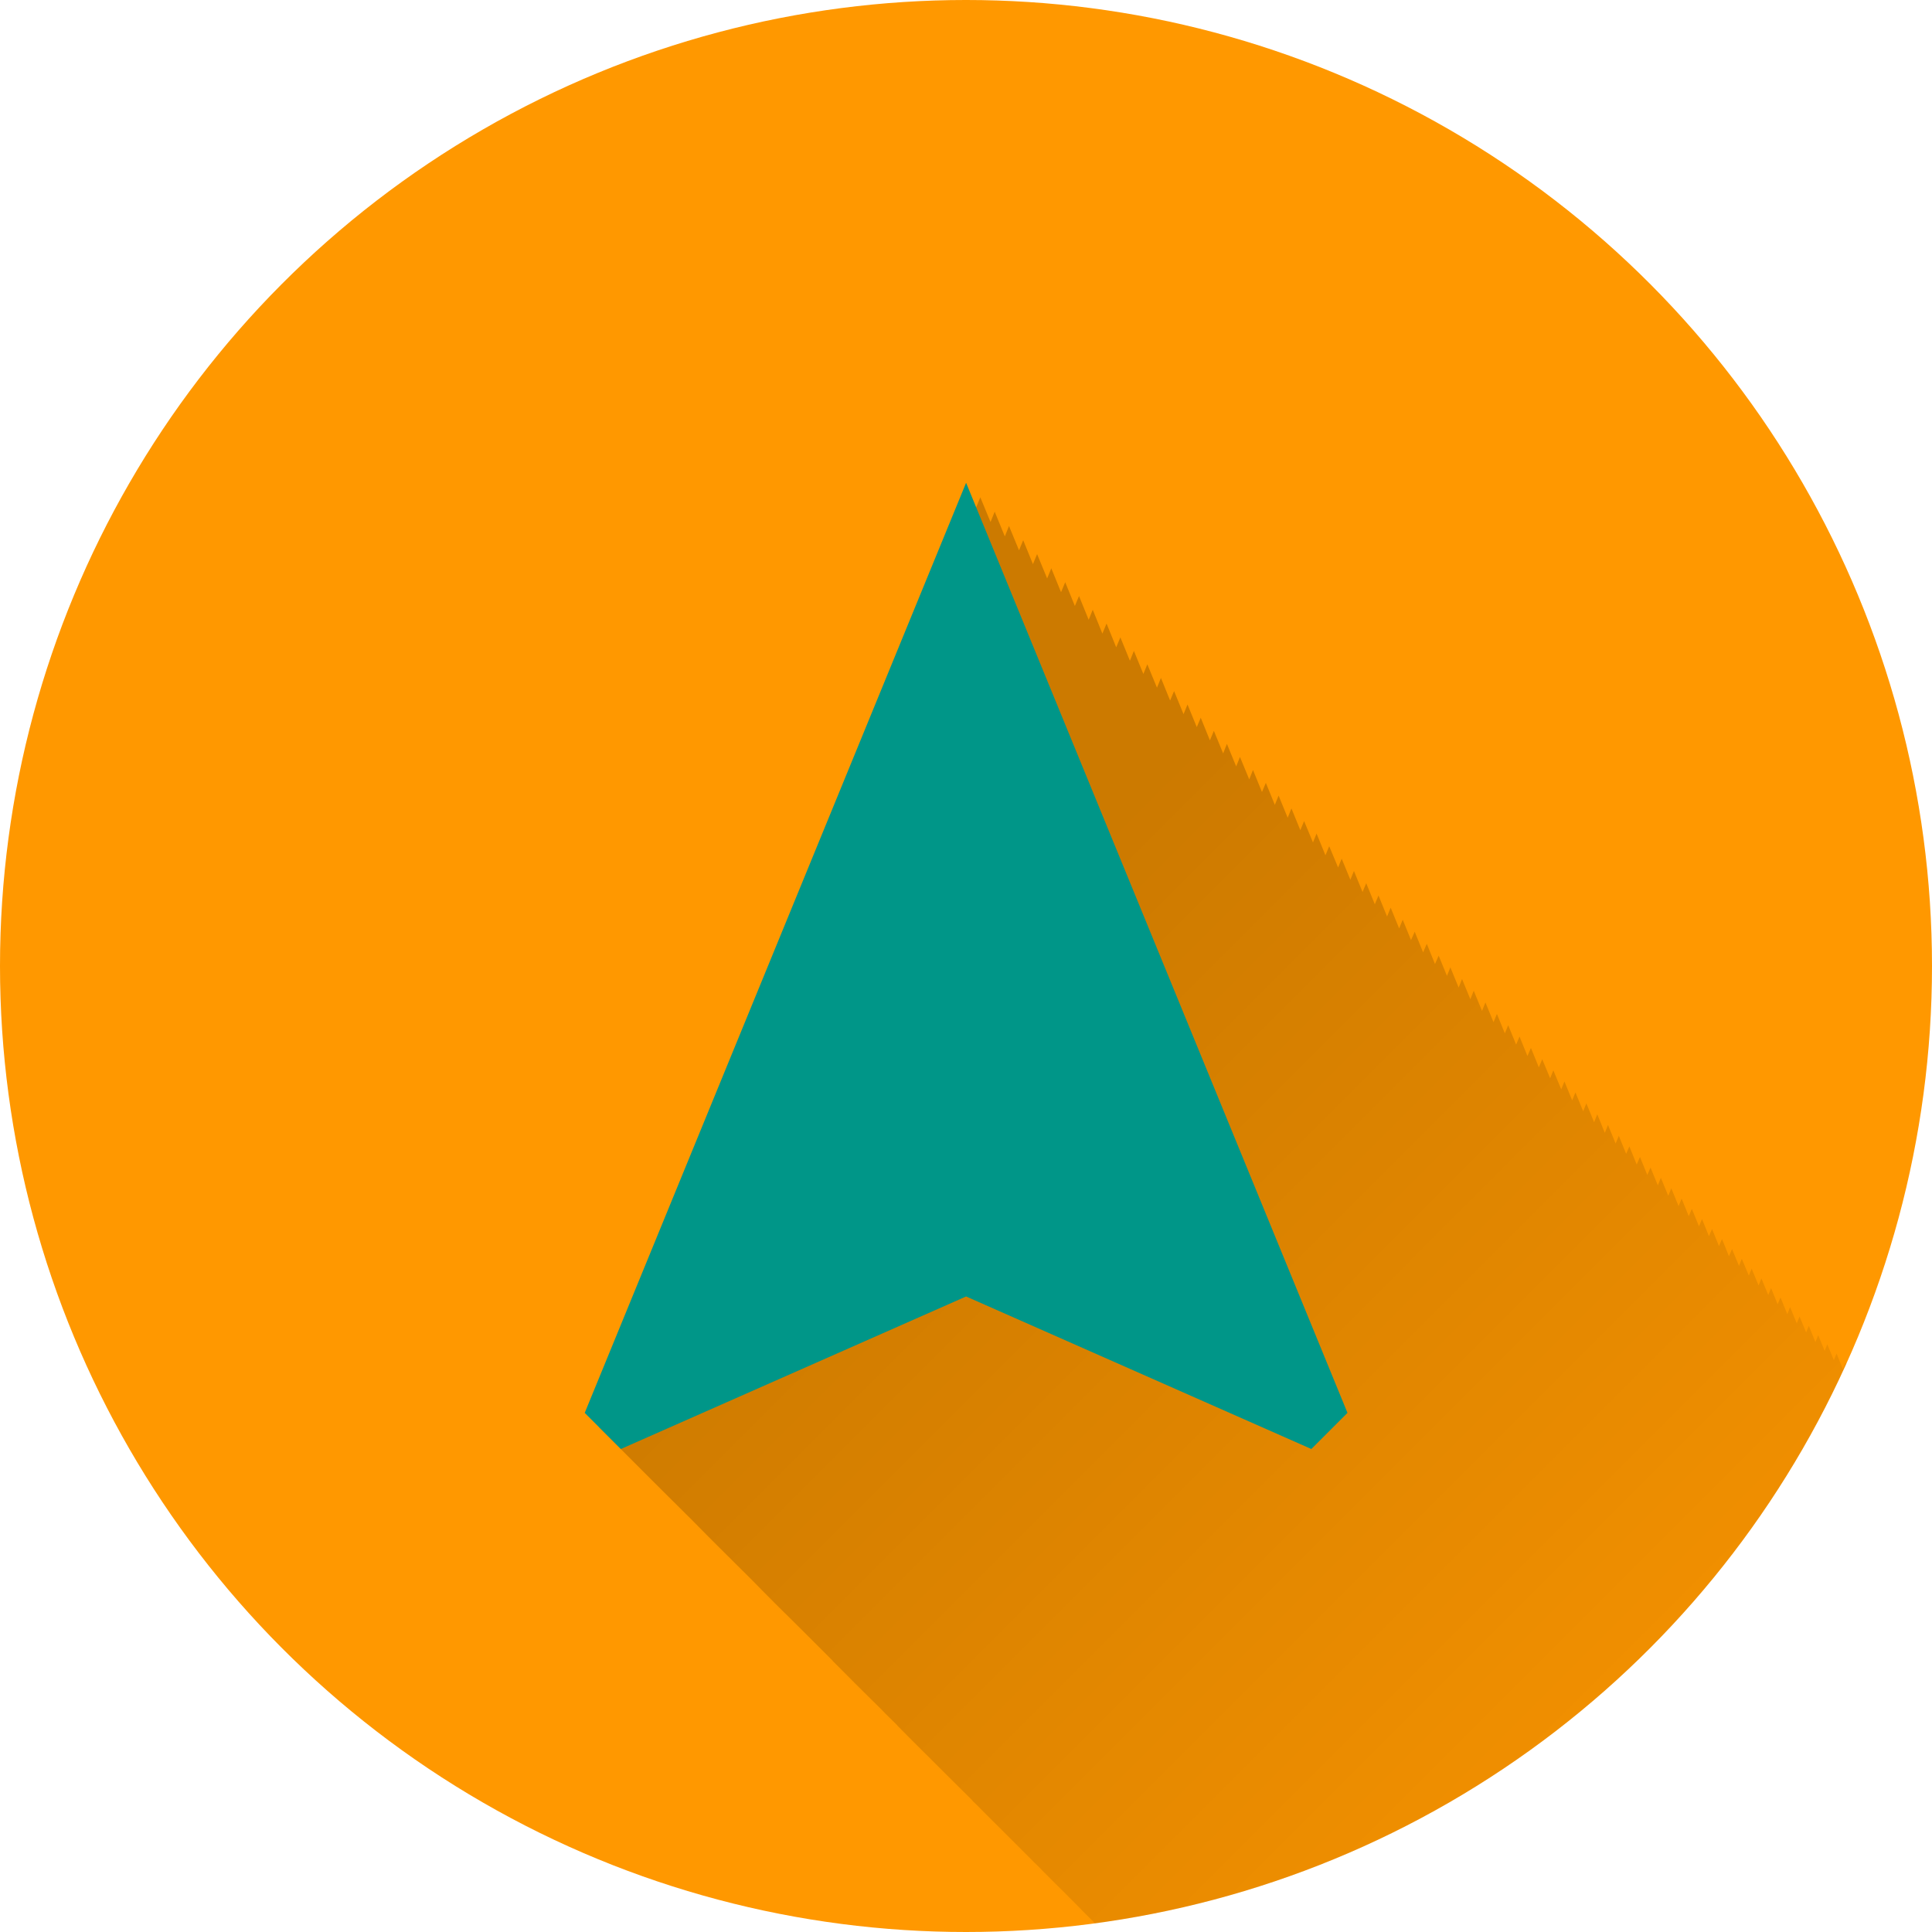 <?xml version="1.0" encoding="UTF-8" standalone="no"?>
<!-- Created with Inkscape (http://www.inkscape.org/) -->

<svg
   xmlns:dc="http://purl.org/dc/elements/1.1/"
   xmlns:cc="http://creativecommons.org/ns#"
   xmlns:rdf="http://www.w3.org/1999/02/22-rdf-syntax-ns#"
   xmlns:svg="http://www.w3.org/2000/svg"
   xmlns="http://www.w3.org/2000/svg"
   xmlns:xlink="http://www.w3.org/1999/xlink"
   xmlns:sodipodi="http://sodipodi.sourceforge.net/DTD/sodipodi-0.dtd"
   xmlns:inkscape="http://www.inkscape.org/namespaces/inkscape"
   width="5.644mm"
   height="5.644mm"
   viewBox="0 0 20 20"
   id="svg2"
   version="1.1"
   inkscape:version="0.91 r13725"
   sodipodi:docname="Osmand.svg"
   inkscape:export-filename="/home/juergen/Schreibtisch/Icons/Email.svg.png"
   inkscape:export-xdpi="648"
   inkscape:export-ydpi="648">
  <sodipodi:namedview
     id="base"
     pagecolor="#ffffff"
     bordercolor="#666666"
     borderopacity="1.0"
     inkscape:pageopacity="0.0"
     inkscape:pageshadow="2"
     inkscape:zoom="11.2"
     inkscape:cx="-0.49480356"
     inkscape:cy="10.446563"
     inkscape:document-units="px"
     inkscape:current-layer="layer2"
     showgrid="false"
     fit-margin-top="0"
     fit-margin-left="0"
     fit-margin-right="0"
     fit-margin-bottom="0"
     showguides="true"
     inkscape:guide-bbox="true"
     inkscape:window-width="1366"
     inkscape:window-height="726"
     inkscape:window-x="0"
     inkscape:window-y="0"
     inkscape:window-maximized="1"
     inkscape:snap-grids="true"
     inkscape:snap-to-guides="true">
    <inkscape:grid
       id="grid4138"
       type="xygrid" />
    <sodipodi:guide
       id="guide4140"
       orientation="0,1"
       position="10,18" />
    <sodipodi:guide
       id="guide4142"
       orientation="0,1"
       position="10,2" />
    <sodipodi:guide
       id="guide4144"
       orientation="1,0"
       position="2,10" />
    <sodipodi:guide
       id="guide4146"
       orientation="0,20"
       position="0,0" />
    <sodipodi:guide
       id="guide4148"
       orientation="-20,0"
       position="20,0" />
    <sodipodi:guide
       id="guide4150"
       orientation="0,-20"
       position="20,20" />
    <sodipodi:guide
       id="guide4152"
       orientation="20,0"
       position="0,20" />
    <sodipodi:guide
       id="guide4154"
       orientation="1,0"
       position="18,10" />
    <sodipodi:guide
       id="guide4156"
       orientation="-0.707,0.707"
       position="10,10" />
    <sodipodi:guide
       id="guide4160"
       orientation="1,0"
       position="4,10" />
    <sodipodi:guide
       id="guide4162"
       orientation="1,0"
       position="16,10" />
    <sodipodi:guide
       id="guide4164"
       orientation="0,1"
       position="10,16" />
    <sodipodi:guide
       id="guide4166"
       orientation="0,1"
       position="10,4" />
    <sodipodi:guide
       id="guide4168"
       orientation="0,1"
       position="10,15" />
    <sodipodi:guide
       id="guide4170"
       orientation="0,1"
       position="10,5" />
    <sodipodi:guide
       id="guide4172"
       orientation="1,0"
       position="5,10" />
    <sodipodi:guide
       id="guide4174"
       orientation="1,0"
       position="15,10" />
  </sodipodi:namedview>
  <defs
     id="defs4">
    <linearGradient
       inkscape:collect="always"
       id="linearGradient9151">
      <stop
         style="stop-color:#000000;stop-opacity:1;"
         offset="0"
         id="stop9153" />
      <stop
         style="stop-color:#000000;stop-opacity:0;"
         offset="1"
         id="stop9155" />
    </linearGradient>
    <clipPath
       clipPathUnits="userSpaceOnUse"
       id="clipPath12478">
      <circle
         style="opacity:1;fill:#2196f3;fill-opacity:1;stroke:none;stroke-width:0.051;stroke-miterlimit:4;stroke-dasharray:none;stroke-opacity:1"
         id="circle12480"
         cx="10"
         cy="10"
         r="10" />
    </clipPath>
    <clipPath
       id="clipPath5790"
       clipPathUnits="userSpaceOnUse">
      <circle
         inkscape:export-ydpi="648"
         inkscape:export-xdpi="648"
         inkscape:export-filename="/home/juergen/path4136.png"
         style="opacity:1;fill:#2196f3;fill-opacity:1;stroke:none;stroke-width:0.051;stroke-miterlimit:4;stroke-dasharray:none;stroke-opacity:1"
         id="circle5792"
         cx="10"
         cy="10"
         r="10" />
    </clipPath>
    <clipPath
       clipPathUnits="userSpaceOnUse"
       id="clipPath5055">
      <circle
         inkscape:export-ydpi="648"
         inkscape:export-xdpi="648"
         inkscape:export-filename="/home/juergen/path4136.png"
         style="opacity:1;fill:#2196f3;fill-opacity:1;stroke:none;stroke-width:0.051;stroke-miterlimit:4;stroke-dasharray:none;stroke-opacity:1"
         id="circle5057"
         cx="10"
         cy="10"
         r="10" />
    </clipPath>
    <clipPath
       id="clipPath5119"
       clipPathUnits="userSpaceOnUse">
      <circle
         inkscape:export-ydpi="648"
         inkscape:export-xdpi="648"
         inkscape:export-filename="/home/juergen/Schreibtisch/path4136.png"
         style="opacity:1;fill:#2196f3;fill-opacity:1;stroke:none;stroke-width:0.051;stroke-miterlimit:4;stroke-dasharray:none;stroke-opacity:1"
         id="circle5121"
         cx="10"
         cy="10"
         r="10" />
    </clipPath>
    <clipPath
       clipPathUnits="userSpaceOnUse"
       id="clipPath5194">
      <circle
         inkscape:export-ydpi="648"
         inkscape:export-xdpi="648"
         inkscape:export-filename="/home/juergen/Schreibtisch/path4136.png"
         style="opacity:1;fill:#cddc39;fill-opacity:1;stroke:none;stroke-width:0.051;stroke-miterlimit:4;stroke-dasharray:none;stroke-opacity:1"
         id="circle5196"
         cx="10"
         cy="10"
         r="10" />
    </clipPath>
    <clipPath
       id="clipPath6175"
       clipPathUnits="userSpaceOnUse">
      <circle
         inkscape:export-ydpi="648"
         inkscape:export-xdpi="648"
         inkscape:export-filename="/home/juergen/Schreibtisch/path4136.png"
         style="opacity:1;fill:#f44336;fill-opacity:1;stroke:none;stroke-width:0.051;stroke-miterlimit:4;stroke-dasharray:none;stroke-opacity:1"
         id="circle6177"
         cx="10"
         cy="10"
         r="10" />
    </clipPath>
    <clipPath
       clipPathUnits="userSpaceOnUse"
       id="clipPath7176">
      <circle
         inkscape:export-ydpi="648"
         inkscape:export-xdpi="648"
         inkscape:export-filename="/home/juergen/Schreibtisch/path4136.png"
         style="opacity:1;fill:#9c27b0;fill-opacity:1;stroke:none;stroke-width:0.051;stroke-miterlimit:4;stroke-dasharray:none;stroke-opacity:1"
         id="circle7178"
         cx="10"
         cy="10"
         r="10" />
    </clipPath>
    <clipPath
       id="clipPath8165"
       clipPathUnits="userSpaceOnUse">
      <circle
         inkscape:export-ydpi="648"
         inkscape:export-xdpi="648"
         inkscape:export-filename="/home/juergen/Schreibtisch/path4136.png"
         style="opacity:1;fill:#ffc107;fill-opacity:1;stroke:none;stroke-width:0.051;stroke-miterlimit:4;stroke-dasharray:none;stroke-opacity:1"
         id="circle8167"
         cx="10"
         cy="10"
         r="10" />
    </clipPath>
    <linearGradient
       inkscape:collect="always"
       xlink:href="#linearGradient9151"
       id="linearGradient9157"
       x1="10"
       y1="10"
       x2="20"
       y2="20"
       gradientUnits="userSpaceOnUse" />
    <clipPath
       clipPathUnits="userSpaceOnUse"
       id="clipPath9162">
      <circle
         inkscape:export-ydpi="648"
         inkscape:export-xdpi="648"
         inkscape:export-filename="/home/juergen/Schreibtisch/path4136.png"
         style="opacity:1;fill:#ff9800;fill-opacity:1;stroke:none;stroke-width:0.051;stroke-miterlimit:4;stroke-dasharray:none;stroke-opacity:1"
         id="circle9164"
         cx="10"
         cy="10"
         r="10" />
    </clipPath>
  </defs>
  <g
     transform="translate(1058.143,-861.934)"
     id="layer1"
     inkscape:groupmode="layer"
     inkscape:label="Hintergrund">
    <circle
       r="10"
       cy="871.934"
       cx="-1048.143"
       id="path4136"
       style="opacity:1;fill:#ff9800;fill-opacity:1;stroke:none;stroke-width:0.051;stroke-miterlimit:4;stroke-dasharray:none;stroke-opacity:1"
       inkscape:export-filename="/home/juergen/Schreibtisch/path4136.png"
       inkscape:export-xdpi="648"
       inkscape:export-ydpi="648" />
  </g>
  <g
     inkscape:label="Icon"
     id="layer2"
     inkscape:groupmode="layer"
     style="display:inline">
    <path
       style="fill:none"
       inkscape:connector-curvature="0"
       id="path4"
       d="m 4,4.033 12,0 0,11.933 -12,0 z" />
    <path
       d="m 19,19.033 12,0 0,11.933 -12,0 z"
       id="path9754"
       inkscape:connector-curvature="0"
       style="fill:none" />
    <path
       d="M 10.148 5.148 L 6.201 14.775 L 6.35 14.924 L 6.574 15.148 L 6.723 15.297 L 6.871 15.445 L 7.164 15.736 L 7.309 15.883 L 7.453 16.027 L 7.74 16.312 L 7.795 16.367 L 7.797 16.369 L 7.881 16.455 L 8.023 16.598 L 8.305 16.877 L 8.582 17.154 L 8.619 17.191 L 8.619 17.193 L 8.719 17.293 L 8.855 17.43 L 9.129 17.701 L 9.156 17.729 L 9.156 17.73 L 9.264 17.836 L 9.289 17.861 L 9.289 17.863 L 9.396 17.971 L 9.529 18.104 L 9.662 18.236 L 9.795 18.369 L 10.057 18.629 L 10.068 18.641 L 10.068 18.643 L 10.111 18.684 L 10.186 18.76 L 10.443 19.016 L 10.57 19.143 L 10.697 19.27 L 10.697 19.271 L 10.76 19.332 L 10.805 19.379 L 10.822 19.396 L 11.066 19.639 L 11.066 19.641 L 11.072 19.645 L 11.188 19.762 L 11.193 19.768 L 11.195 19.77 L 11.318 19.893 L 11.562 20.135 L 11.625 20.197 L 11.639 20.211 L 11.682 20.256 L 11.922 20.496 L 12.158 20.73 L 12.275 20.848 L 12.287 20.859 L 12.391 20.965 L 12.621 21.195 L 12.734 21.309 L 12.848 21.422 L 12.961 21.535 L 13.072 21.646 L 13.184 21.758 L 13.404 21.977 L 13.621 22.193 L 13.834 22.408 L 13.939 22.514 L 14.045 22.619 L 14.148 22.723 L 14.252 22.826 L 14.355 22.93 L 14.457 23.031 L 14.559 23.133 L 14.66 23.234 L 14.76 23.334 L 14.762 23.334 L 14.777 23.35 L 14.777 23.352 L 14.859 23.432 L 14.9 23.475 L 14.957 23.531 L 15.055 23.629 L 15.057 23.629 L 15.064 23.637 L 15.064 23.639 L 15.152 23.725 L 15.158 23.73 L 15.158 23.732 L 15.248 23.822 L 15.344 23.916 L 15.344 23.918 L 15.375 23.947 L 15.438 24.012 L 15.625 24.199 L 15.717 24.291 L 15.809 24.383 L 15.9 24.475 L 15.99 24.564 L 16.08 24.654 L 16.168 24.742 L 16.256 24.83 L 16.344 24.918 L 16.43 25.004 L 16.516 25.09 L 16.602 25.176 L 16.686 25.26 L 16.688 25.26 L 16.77 25.342 L 16.814 25.387 L 16.824 25.396 L 16.826 25.398 L 16.852 25.426 L 16.934 25.508 L 16.936 25.508 L 16.959 25.531 L 16.959 25.533 L 17.016 25.588 L 17.176 25.75 L 17.254 25.828 L 17.332 25.906 L 17.41 25.984 L 17.412 25.984 L 17.414 25.986 L 17.414 25.988 L 17.486 26.059 L 17.486 26.061 L 17.488 26.061 L 17.559 26.131 L 17.559 26.133 L 17.564 26.137 L 17.607 26.182 L 17.613 26.188 L 17.639 26.213 L 17.713 26.287 L 17.787 26.361 L 17.789 26.361 L 17.842 26.414 L 17.842 26.416 L 17.861 26.434 L 17.91 26.482 L 17.91 26.484 L 17.934 26.506 L 17.957 26.529 L 17.979 26.551 L 17.979 26.553 L 18.004 26.578 L 18.076 26.648 L 18.111 26.684 L 18.111 26.686 L 18.146 26.719 L 18.199 26.773 L 18.215 26.789 L 18.283 26.857 L 18.352 26.926 L 18.418 26.992 L 18.486 27.059 L 18.49 27.062 L 18.494 27.066 L 18.494 27.068 L 18.51 27.084 L 18.551 27.125 L 18.615 27.189 L 18.617 27.189 L 18.676 27.25 L 18.68 27.254 L 18.744 27.318 L 18.807 27.381 L 18.809 27.381 L 18.852 27.424 L 18.852 27.426 L 18.869 27.441 L 18.891 27.463 L 18.898 27.473 L 18.902 27.477 L 18.93 27.504 L 18.99 27.564 L 19.051 27.623 L 19.066 27.639 L 19.074 27.646 L 19.074 27.648 L 19.08 27.652 L 19.109 27.684 L 19.168 27.74 L 19.205 27.777 L 19.207 27.779 L 19.225 27.799 L 19.338 27.912 L 19.393 27.967 L 19.447 28.021 L 19.502 28.076 L 19.555 28.129 L 19.607 28.182 L 19.658 28.232 L 19.709 28.283 L 19.76 28.334 L 19.809 28.383 L 19.857 28.432 L 19.859 28.432 L 19.889 28.461 L 19.889 28.463 L 19.906 28.479 L 19.91 28.482 L 19.912 28.484 L 19.912 28.486 L 19.953 28.527 L 19.971 28.543 L 20 28.572 L 20.01 28.582 L 20.01 28.584 L 20.014 28.586 L 20.027 28.6 L 20.029 28.602 L 20.045 28.619 L 20.09 28.664 L 20.111 28.684 L 20.125 28.697 L 20.135 28.707 L 20.145 28.717 L 20.162 28.734 L 20.166 28.738 L 20.168 28.74 L 20.178 28.752 L 20.191 28.764 L 20.197 28.77 L 20.197 28.771 L 20.221 28.793 L 20.225 28.797 L 20.227 28.799 L 20.232 28.807 L 20.252 28.826 L 20.262 28.836 L 20.303 28.877 L 20.344 28.918 L 20.383 28.957 L 20.422 28.996 L 20.461 29.035 L 20.535 29.109 L 20.57 29.145 L 20.572 29.145 L 20.641 29.215 L 20.674 29.248 L 20.707 29.281 L 20.74 29.314 L 20.771 29.346 L 20.777 29.352 L 20.801 29.373 L 20.801 29.375 L 20.803 29.375 L 20.811 29.383 L 20.814 29.387 L 20.816 29.389 L 20.816 29.391 L 20.824 29.398 L 20.832 29.406 L 20.861 29.436 L 20.891 29.465 L 20.945 29.52 L 20.971 29.545 L 20.99 29.564 L 20.994 29.566 L 20.998 29.57 L 20.998 29.572 L 21 29.574 L 21.021 29.596 L 21.023 29.598 L 21.029 29.602 L 21.029 29.604 L 21.035 29.607 L 21.039 29.611 L 21.039 29.613 L 21.047 29.619 L 21.047 29.621 L 21.049 29.623 L 21.051 29.625 L 21.053 29.625 L 21.07 29.643 L 21.072 29.645 L 21.072 29.646 L 21.074 29.648 L 21.092 29.666 L 21.113 29.688 L 21.135 29.709 L 21.15 29.725 L 21.152 29.727 L 21.154 29.729 L 21.16 29.734 L 21.162 29.736 L 21.176 29.748 L 21.178 29.75 L 21.18 29.752 L 21.18 29.754 L 21.182 29.756 L 21.193 29.768 L 21.213 29.787 L 21.229 29.803 L 21.23 29.805 L 21.232 29.807 L 21.234 29.809 L 21.246 29.82 L 21.262 29.836 L 21.277 29.852 L 21.279 29.854 L 21.281 29.855 L 21.283 29.857 L 21.285 29.857 L 21.289 29.861 L 21.291 29.863 L 21.293 29.865 L 21.307 29.879 L 21.309 29.881 L 21.309 29.883 L 21.311 29.885 L 21.312 29.887 L 21.314 29.889 L 21.316 29.891 L 21.318 29.893 L 21.32 29.895 L 21.322 29.896 L 21.324 29.898 L 21.326 29.9 L 21.33 29.904 L 21.34 29.912 L 21.342 29.914 L 21.342 29.916 L 21.354 29.928 L 21.373 29.947 L 21.381 29.955 L 21.396 29.971 L 21.408 29.982 L 21.412 29.986 L 21.418 29.99 L 21.422 29.994 L 21.424 29.996 L 21.426 29.998 L 21.426 30 L 24.998 28.42 L 26.012 28.867 L 28.572 29.998 L 28.574 30 L 28.947 29.625 L 25 20.002 L 24.998 19.998 L 24.996 19.998 L 24.996 19.996 L 24.994 19.994 L 24.992 19.996 L 24.99 19.99 L 24.988 19.992 L 24.986 19.986 L 24.984 19.988 L 24.982 19.982 L 24.98 19.986 L 24.977 19.977 L 24.975 19.98 L 24.971 19.971 L 24.969 19.977 L 24.963 19.963 L 24.961 19.969 L 24.955 19.955 L 24.953 19.961 L 24.947 19.947 L 24.945 19.955 L 24.938 19.938 L 24.936 19.945 L 24.928 19.928 L 24.924 19.936 L 24.916 19.916 L 24.912 19.924 L 24.904 19.904 L 24.9 19.912 L 24.893 19.893 L 24.889 19.902 L 24.879 19.879 L 24.875 19.889 L 24.865 19.865 L 24.861 19.875 L 24.852 19.852 L 24.848 19.863 L 24.836 19.836 L 24.832 19.848 L 24.82 19.82 L 24.814 19.832 L 24.803 19.803 L 24.797 19.816 L 24.785 19.787 L 24.781 19.799 L 24.768 19.768 L 24.762 19.781 L 24.748 19.748 L 24.742 19.762 L 24.729 19.729 L 24.723 19.742 L 24.709 19.709 L 24.703 19.725 L 24.688 19.688 L 24.682 19.703 L 24.666 19.666 L 24.658 19.684 L 24.643 19.643 L 24.635 19.66 L 24.619 19.619 L 24.611 19.637 L 24.596 19.596 L 24.588 19.613 L 24.57 19.57 L 24.562 19.588 L 24.545 19.545 L 24.537 19.562 L 24.52 19.52 L 24.512 19.539 L 24.492 19.492 L 24.482 19.514 L 24.463 19.465 L 24.455 19.484 L 24.436 19.436 L 24.428 19.457 L 24.406 19.406 L 24.396 19.43 L 24.375 19.375 L 24.367 19.396 L 24.346 19.346 L 24.336 19.369 L 24.314 19.314 L 24.305 19.338 L 24.281 19.281 L 24.271 19.305 L 24.248 19.248 L 24.238 19.271 L 24.215 19.215 L 24.205 19.24 L 24.18 19.18 L 24.17 19.205 L 24.145 19.145 L 24.135 19.17 L 24.109 19.109 L 24.098 19.137 L 24.072 19.072 L 24.061 19.1 L 24.035 19.035 L 24.023 19.062 L 23.996 18.996 L 23.984 19.023 L 23.957 18.957 L 23.945 18.984 L 23.918 18.918 L 23.906 18.947 L 23.877 18.877 L 23.865 18.906 L 23.836 18.836 L 23.824 18.867 L 23.793 18.793 L 23.781 18.822 L 23.752 18.752 L 23.738 18.785 L 23.707 18.707 L 23.695 18.738 L 23.664 18.664 L 23.65 18.697 L 23.619 18.619 L 23.605 18.652 L 23.572 18.572 L 23.559 18.605 L 23.527 18.527 L 23.514 18.562 L 23.479 18.479 L 23.465 18.512 L 23.432 18.432 L 23.418 18.467 L 23.383 18.383 L 23.369 18.418 L 23.334 18.334 L 23.318 18.371 L 23.283 18.283 L 23.268 18.32 L 23.232 18.232 L 23.217 18.27 L 23.182 18.182 L 23.166 18.219 L 23.129 18.129 L 23.113 18.166 L 23.076 18.076 L 23.061 18.115 L 23.021 18.021 L 23.006 18.061 L 22.967 17.967 L 22.951 18.006 L 22.912 17.912 L 22.895 17.953 L 22.855 17.855 L 22.838 17.896 L 22.799 17.799 L 22.781 17.842 L 22.74 17.74 L 22.723 17.781 L 22.684 17.684 L 22.666 17.727 L 22.623 17.623 L 22.605 17.666 L 22.564 17.564 L 22.547 17.607 L 22.504 17.504 L 22.486 17.549 L 22.441 17.441 L 22.424 17.484 L 22.381 17.381 L 22.363 17.426 L 22.318 17.318 L 22.299 17.365 L 22.254 17.254 L 22.234 17.301 L 22.189 17.189 L 22.17 17.236 L 22.125 17.125 L 22.105 17.172 L 22.059 17.059 L 22.039 17.105 L 21.992 16.992 L 21.973 17.039 L 21.926 16.926 L 21.906 16.975 L 21.857 16.857 L 21.838 16.906 L 21.789 16.789 L 21.768 16.84 L 21.719 16.719 L 21.697 16.77 L 21.648 16.648 L 21.627 16.699 L 21.578 16.578 L 21.557 16.631 L 21.506 16.506 L 21.484 16.559 L 21.434 16.434 L 21.412 16.486 L 21.361 16.361 L 21.34 16.414 L 21.287 16.287 L 21.266 16.34 L 21.213 16.213 L 21.189 16.268 L 21.137 16.137 L 21.113 16.191 L 21.061 16.061 L 21.037 16.115 L 20.984 15.984 L 20.961 16.041 L 20.906 15.906 L 20.883 15.963 L 20.828 15.828 L 20.805 15.885 L 20.75 15.75 L 20.727 15.807 L 20.67 15.67 L 20.646 15.729 L 20.588 15.588 L 20.564 15.645 L 20.508 15.508 L 20.484 15.566 L 20.426 15.426 L 20.4 15.486 L 20.342 15.342 L 20.318 15.4 L 20.26 15.26 L 20.234 15.32 L 20.176 15.176 L 20.15 15.238 L 20.09 15.09 L 20.064 15.152 L 20.004 15.004 L 19.979 15.066 L 19.918 14.918 L 19.893 14.98 L 19.83 14.83 L 19.805 14.893 L 19.742 14.742 L 19.717 14.805 L 19.654 14.654 L 19.627 14.719 L 19.564 14.564 L 19.537 14.629 L 19.475 14.475 L 19.447 14.541 L 19.383 14.383 L 19.355 14.449 L 19.291 14.291 L 19.264 14.357 L 19.199 14.199 L 19.172 14.268 L 19.105 14.105 L 19.078 14.174 L 19.012 14.012 L 18.984 14.08 L 18.916 13.916 L 18.889 13.984 L 18.822 13.822 L 18.793 13.893 L 18.725 13.725 L 18.697 13.793 L 18.629 13.629 L 18.6 13.699 L 18.531 13.531 L 18.502 13.604 L 18.432 13.432 L 18.402 13.502 L 18.334 13.334 L 18.305 13.406 L 18.234 13.234 L 18.205 13.307 L 18.133 13.133 L 18.104 13.205 L 18.031 13.031 L 18.002 13.104 L 17.93 12.93 L 17.898 13.004 L 17.826 12.826 L 17.795 12.9 L 17.723 12.723 L 17.691 12.797 L 17.619 12.619 L 17.588 12.695 L 17.514 12.514 L 17.482 12.59 L 17.408 12.408 L 17.377 12.486 L 17.301 12.301 L 17.27 12.379 L 17.193 12.193 L 17.162 12.271 L 17.086 12.086 L 17.053 12.164 L 16.977 11.977 L 16.943 12.055 L 16.867 11.867 L 16.834 11.945 L 16.758 11.758 L 16.725 11.838 L 16.646 11.646 L 16.613 11.727 L 16.535 11.535 L 16.502 11.617 L 16.422 11.422 L 16.389 11.504 L 16.309 11.309 L 16.275 11.391 L 16.195 11.195 L 16.162 11.277 L 16.08 11.08 L 16.047 11.162 L 15.965 10.965 L 15.93 11.049 L 15.848 10.848 L 15.812 10.932 L 15.73 10.73 L 15.695 10.814 L 15.613 10.613 L 15.578 10.697 L 15.496 10.496 L 15.461 10.582 L 15.377 10.377 L 15.342 10.465 L 15.256 10.256 L 15.221 10.344 L 15.135 10.135 L 15.1 10.223 L 15.014 10.014 L 14.979 10.102 L 14.893 9.893 L 14.855 9.98 L 14.77 9.77 L 14.732 9.859 L 14.645 9.645 L 14.607 9.732 L 14.521 9.521 L 14.484 9.611 L 14.396 9.396 L 14.359 9.488 L 14.27 9.27 L 14.232 9.361 L 14.143 9.143 L 14.105 9.234 L 14.016 9.016 L 13.979 9.107 L 13.889 8.889 L 13.852 8.98 L 13.76 8.76 L 13.721 8.854 L 13.629 8.629 L 13.592 8.721 L 13.5 8.5 L 13.461 8.594 L 13.369 8.369 L 13.33 8.465 L 13.236 8.236 L 13.197 8.332 L 13.104 8.104 L 13.064 8.199 L 12.971 7.971 L 12.932 8.068 L 12.836 7.836 L 12.797 7.934 L 12.701 7.701 L 12.662 7.799 L 12.566 7.566 L 12.525 7.664 L 12.43 7.43 L 12.389 7.527 L 12.293 7.293 L 12.252 7.393 L 12.154 7.154 L 12.113 7.252 L 12.018 7.018 L 11.977 7.119 L 11.877 6.877 L 11.836 6.977 L 11.738 6.738 L 11.697 6.84 L 11.598 6.598 L 11.555 6.701 L 11.455 6.455 L 11.412 6.559 L 11.312 6.312 L 11.27 6.416 L 11.17 6.17 L 11.127 6.273 L 11.027 6.027 L 10.984 6.131 L 10.883 5.883 L 10.84 5.988 L 10.736 5.736 L 10.693 5.84 L 10.592 5.592 L 10.549 5.697 L 10.445 5.445 L 10.402 5.553 L 10.297 5.297 L 10.254 5.404 L 10.148 5.148 z "
       id="path8305"
       style="fill-opacity:1;fill:url(#linearGradient9157);opacity:0.2"
       clip-path="url(#clipPath9162)" />
    <path
       inkscape:connector-curvature="0"
       d="m 10,5 -3.947,9.626 0.374,0.374 3.574,-1.579 3.574,1.579 0.374,-0.374 -3.947,-9.626 z"
       id="path8238"
       style="fill:#009688" />
  </g>
</svg>

